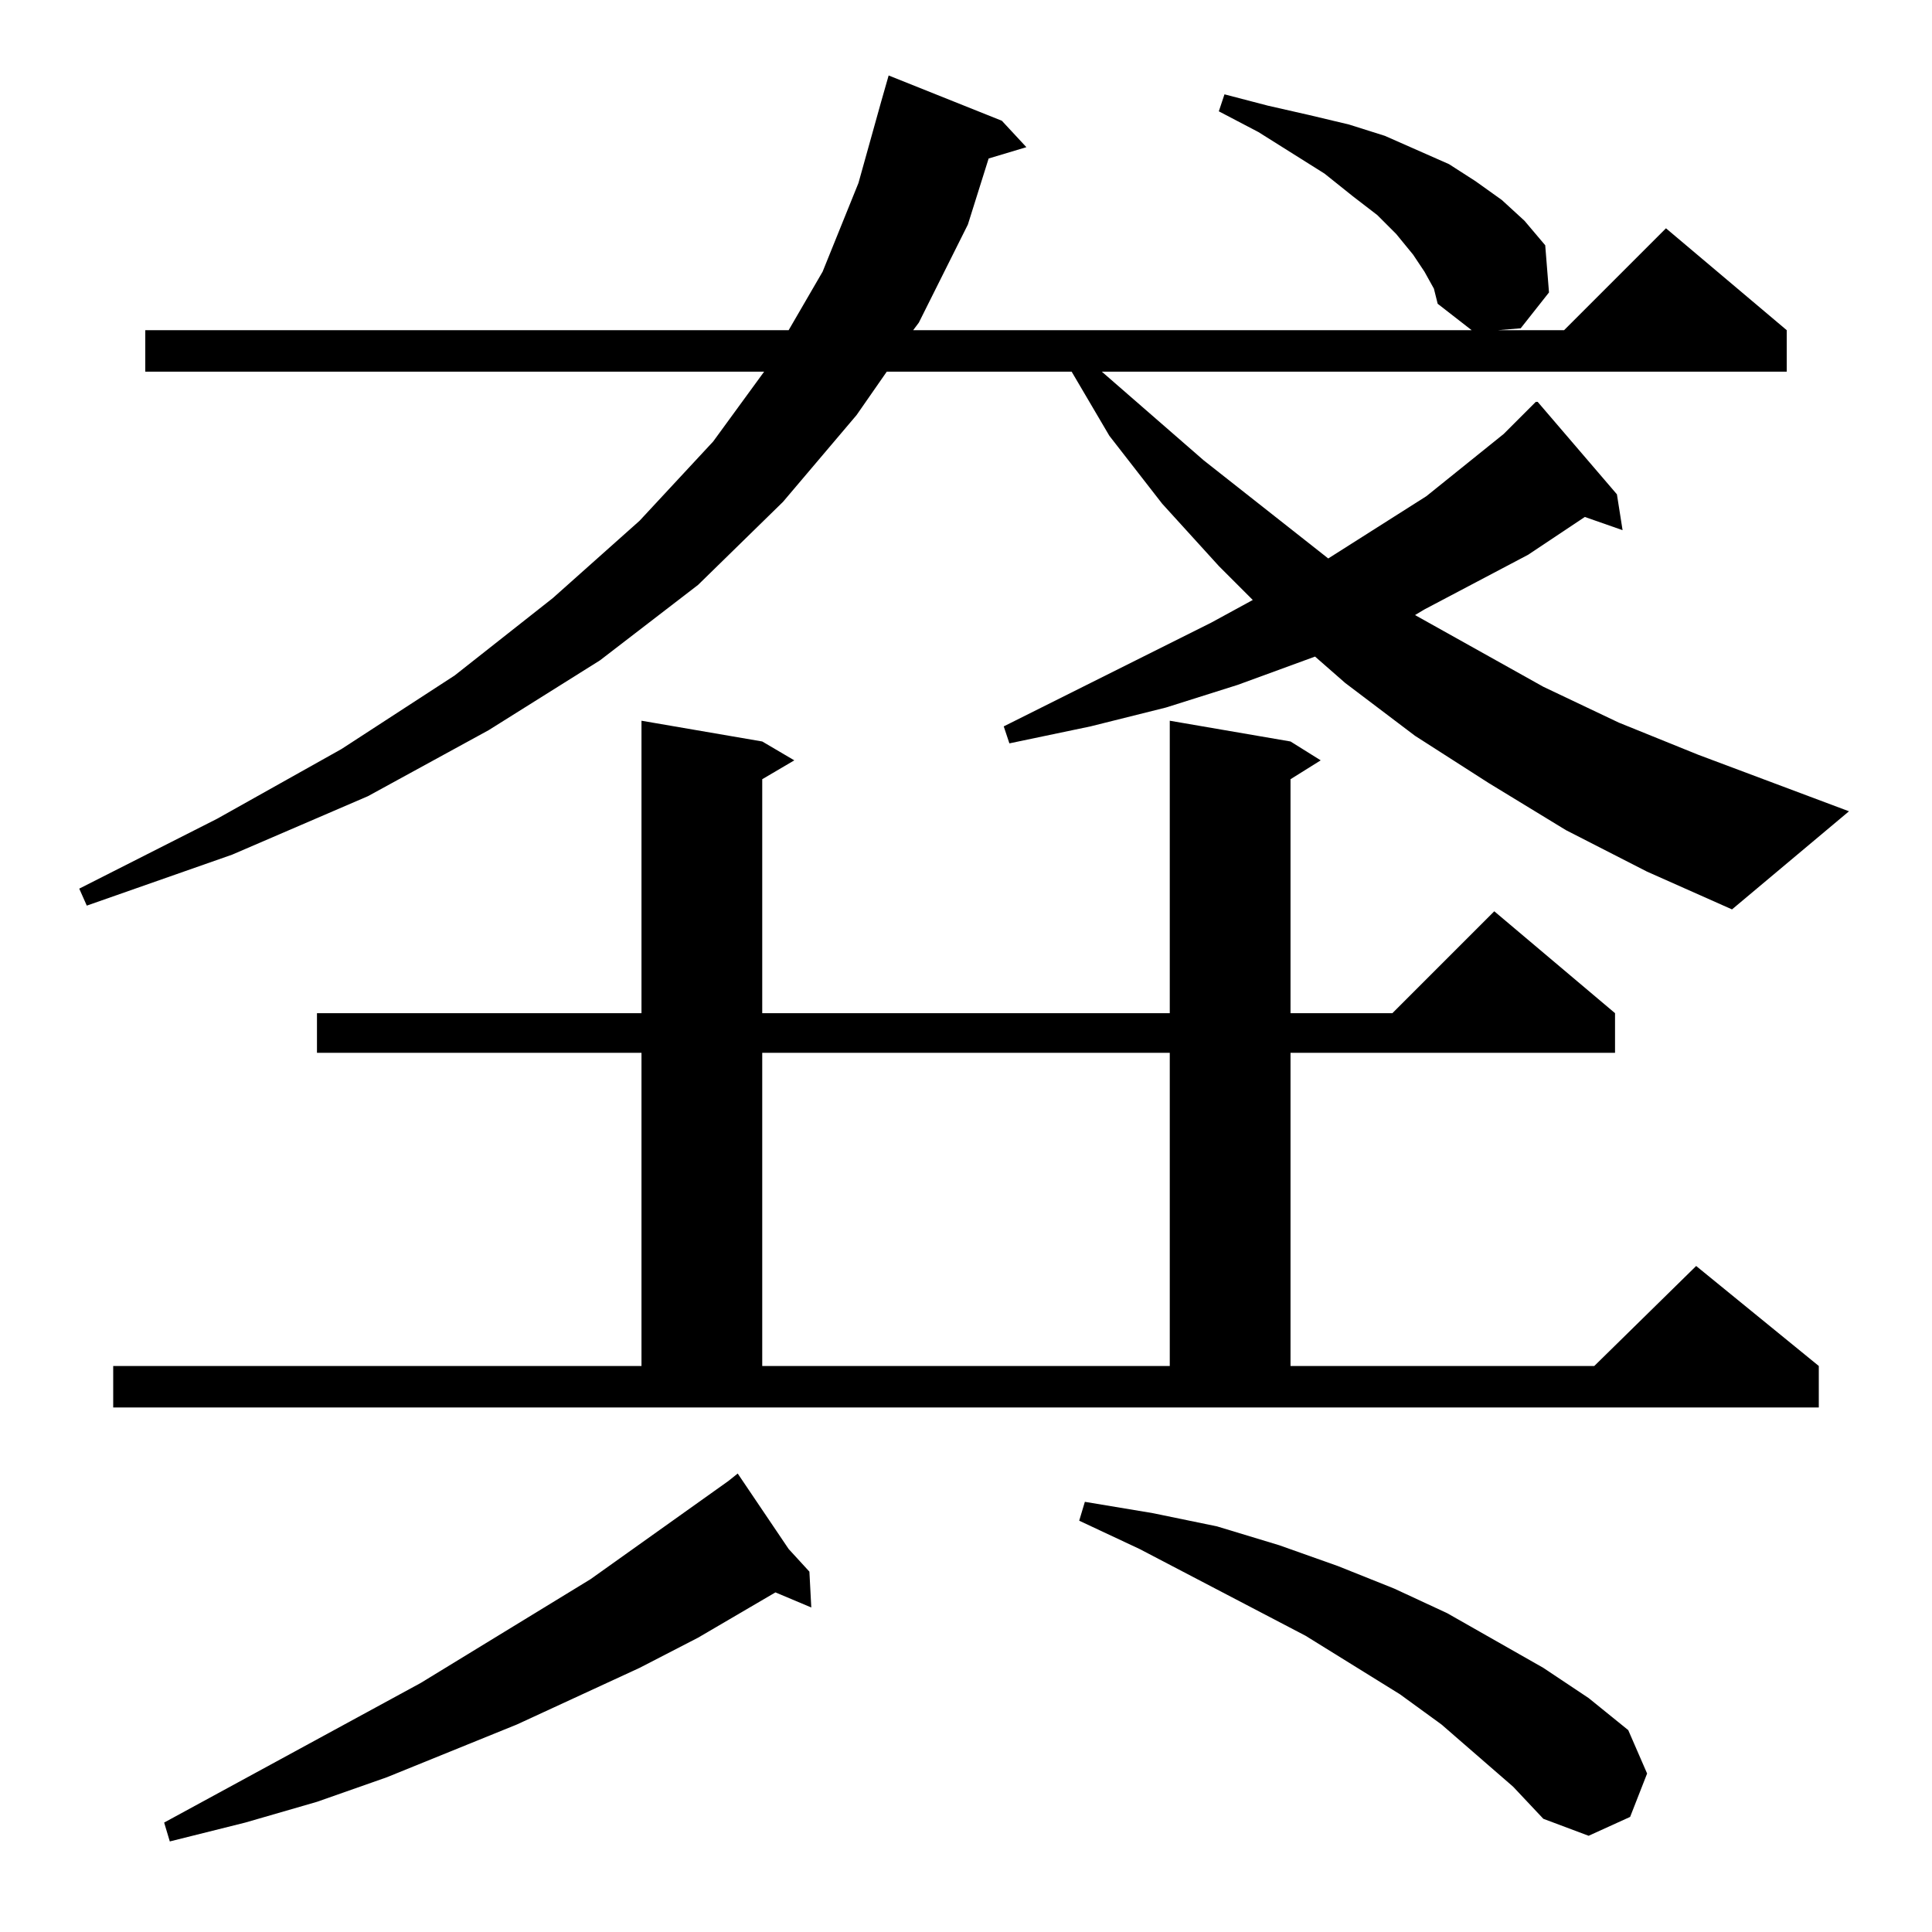 <?xml version="1.0" standalone="no"?>
<!DOCTYPE svg PUBLIC "-//W3C//DTD SVG 1.1//EN" "http://www.w3.org/Graphics/SVG/1.1/DTD/svg11.dtd" >
<svg xmlns="http://www.w3.org/2000/svg" xmlns:xlink="http://www.w3.org/1999/xlink" version="1.1" viewBox="0 -144 1024 1024">
  <g transform="matrix(1 0 0 -1 0 880)">
   <path fill="currentColor"
d="M418 203l11 -12l1 -19l-19 8l-41 -24l-31 -16l-65 -30l-69 -28l-37 -13l-38 -11l-40 -10l-3 10l136 74l90 55l73 52l5 4zM802 77l-38 33l-22 16l-50 31l-88 46l-32 15l3 10l36 -6l34 -7l33 -10l31 -11l30 -12l28 -13l51 -29l24 -16l21 -17l10 -23l-9 -23l-22 -10l-24 9z
M60 300h280v166h-172v21h172v155l64 -11l17 -10l-17 -10v-124h216v155l64 -11l16 -10l-16 -10v-124h54l54 54l64 -54v-21h-172v-166h161l54 53l65 -53v-22h-904v22zM404 466v-166h216v166h-216zM755 880l-6 9l-9 11l-10 10l-13 10l-15 12l-35 22l-21 11l3 9l23 -6l22 -5
l21 -5l19 -6l34 -15l14 -9l14 -10l12 -11l11 -13l2 -25l-15 -19l-12 -1h35l54 54l64 -54v-22h-363l54 -47l66 -52l52 33l41 33l17 17h1l42 -49l3 -19l-20 7l-30 -20l-55 -29l-5 -3l68 -38l40 -19l42 -17l80 -30l-62 -52l-45 20l-43 22l-41 25l-39 25l-37 28l-16 14l-41 -15
l-38 -12l-40 -10l-43 -9l-3 9l110 55l22 12l-18 18l-30 33l-28 36l-20 34h-98l-16 -23l-39 -46l-45 -44l-52 -40l-59 -37l-64 -35l-72 -31l-77 -27l-4 9l73 37l66 37l60 39l52 41l46 41l39 42l27 37h-328v22h341l18 31l19 47l12 43l4 14l60 -24l13 -14l-20 -6l-11 -35
l-26 -52l-3 -4h296l-18 14l-2 8z" />
  </g>

</svg>

